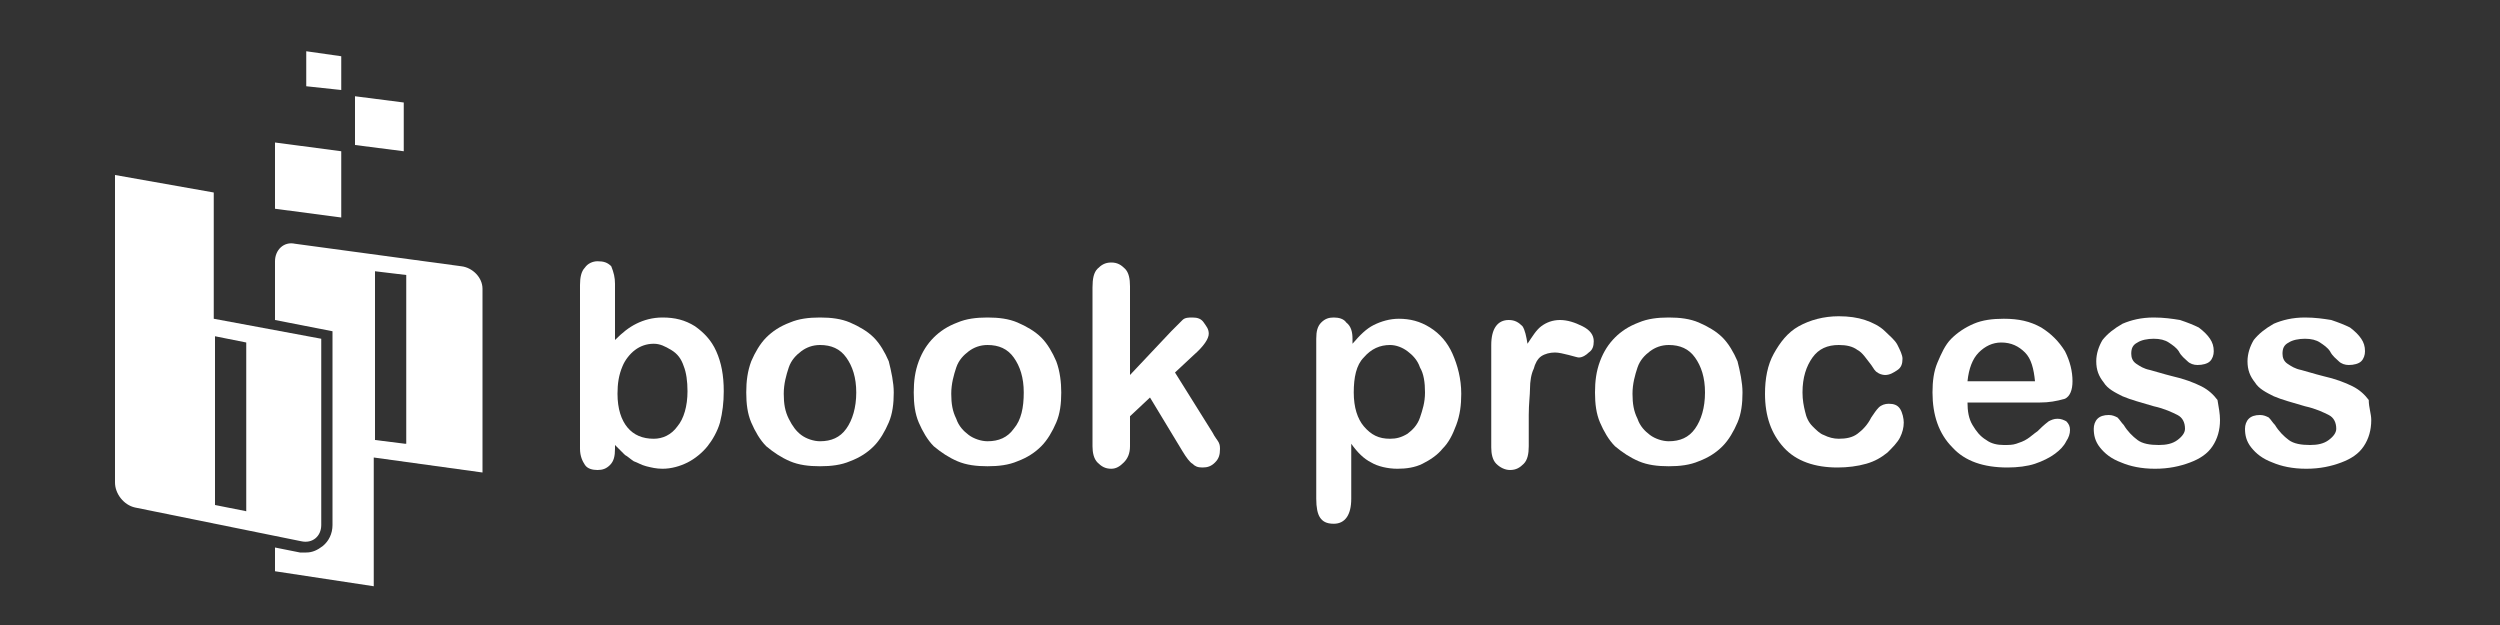 <?xml version="1.0" encoding="utf-8"?>
<!-- Generator: Adobe Illustrator 21.1.0, SVG Export Plug-In . SVG Version: 6.00 Build 0)  -->
<svg version="1.1" id="Capa_1" xmlns="http://www.w3.org/2000/svg" xmlns:xlink="http://www.w3.org/1999/xlink" x="0px" y="0px"
	 viewBox="0 0 200 50" style="enable-background:new 0 0 200 50;" xml:space="preserve">
<rect x="0" y="0" width="200" height="50" fill="#333333" stroke="none"/>
<style type="text/css">
	.st0{fill:#FFFFFF;}
</style>
<g>
	<g>
		<path class="st0" d="M49.2,22.7v4.5c0.6-0.6,1.1-1,1.7-1.3s1.3-0.5,2.1-0.5c1,0,1.8,0.2,2.6,0.7c0.7,0.5,1.3,1.1,1.7,2
			c0.4,0.9,0.6,1.9,0.6,3.2c0,0.9-0.1,1.7-0.3,2.5c-0.2,0.7-0.6,1.4-1,1.9s-1,1-1.6,1.3c-0.6,0.3-1.3,0.5-2,0.5
			c-0.5,0-0.9-0.1-1.3-0.2c-0.4-0.1-0.7-0.3-1-0.4c-0.3-0.2-0.5-0.4-0.7-0.5c-0.2-0.2-0.5-0.5-0.8-0.8v0.3c0,0.6-0.1,1-0.4,1.3
			c-0.3,0.3-0.6,0.4-1,0.4c-0.4,0-0.8-0.1-1-0.4c-0.2-0.3-0.4-0.7-0.4-1.3V22.8c0-0.6,0.1-1.1,0.4-1.4c0.2-0.3,0.6-0.5,1-0.5
			c0.5,0,0.8,0.1,1.1,0.4C49.1,21.8,49.2,22.2,49.2,22.7z M49.4,31.5c0,1.2,0.3,2.1,0.8,2.7c0.5,0.6,1.2,0.9,2.1,0.9
			c0.7,0,1.4-0.3,1.9-1c0.5-0.6,0.8-1.6,0.8-2.8c0-0.8-0.1-1.5-0.3-2c-0.2-0.6-0.5-1-1-1.3s-0.9-0.5-1.4-0.5c-0.6,0-1.1,0.2-1.5,0.5
			s-0.8,0.8-1,1.3C49.5,30,49.4,30.7,49.4,31.5z"/>
		<path class="st0" d="M71.5,31.4c0,0.9-0.1,1.7-0.4,2.4c-0.3,0.7-0.7,1.4-1.2,1.9c-0.5,0.5-1.1,0.9-1.9,1.2
			c-0.7,0.3-1.5,0.4-2.4,0.4c-0.9,0-1.7-0.1-2.4-0.4s-1.3-0.7-1.9-1.2c-0.5-0.5-0.9-1.2-1.2-1.9c-0.3-0.7-0.4-1.5-0.4-2.4
			c0-0.9,0.1-1.7,0.4-2.5c0.3-0.7,0.7-1.4,1.2-1.9c0.5-0.5,1.1-0.9,1.9-1.2c0.7-0.3,1.5-0.4,2.4-0.4c0.9,0,1.7,0.1,2.4,0.4
			s1.4,0.7,1.9,1.2c0.5,0.5,0.9,1.2,1.2,1.9C71.3,29.7,71.5,30.6,71.5,31.4z M68.5,31.4c0-1.2-0.3-2.1-0.8-2.8c-0.5-0.7-1.2-1-2.1-1
			c-0.6,0-1.1,0.2-1.5,0.5c-0.4,0.3-0.8,0.7-1,1.3c-0.2,0.6-0.4,1.3-0.4,2.1c0,0.8,0.1,1.4,0.4,2s0.6,1,1,1.3c0.4,0.3,1,0.5,1.5,0.5
			c0.9,0,1.6-0.3,2.1-1C68.2,33.6,68.5,32.6,68.5,31.4z"/>
		<path class="st0" d="M84.9,31.4c0,0.9-0.1,1.7-0.4,2.4c-0.3,0.7-0.7,1.4-1.2,1.9c-0.5,0.5-1.1,0.9-1.9,1.2
			c-0.7,0.3-1.5,0.4-2.4,0.4c-0.9,0-1.7-0.1-2.4-0.4s-1.3-0.7-1.9-1.2c-0.5-0.5-0.9-1.2-1.2-1.9c-0.3-0.7-0.4-1.5-0.4-2.4
			c0-0.9,0.1-1.7,0.4-2.5s0.7-1.4,1.2-1.9c0.5-0.5,1.1-0.9,1.9-1.2c0.7-0.3,1.5-0.4,2.4-0.4c0.9,0,1.7,0.1,2.4,0.4
			c0.7,0.3,1.4,0.7,1.9,1.2c0.5,0.5,0.9,1.2,1.2,1.9C84.8,29.7,84.9,30.6,84.9,31.4z M81.9,31.4c0-1.2-0.3-2.1-0.8-2.8
			c-0.5-0.7-1.2-1-2.1-1c-0.6,0-1.1,0.2-1.5,0.5c-0.4,0.3-0.8,0.7-1,1.3c-0.2,0.6-0.4,1.3-0.4,2.1c0,0.8,0.1,1.4,0.4,2
			c0.2,0.6,0.6,1,1,1.3c0.4,0.3,1,0.5,1.5,0.5c0.9,0,1.6-0.3,2.1-1C81.7,33.6,81.9,32.6,81.9,31.4z"/>
		<path class="st0" d="M94.6,36.1L92,31.8l-1.6,1.5v2.4c0,0.6-0.2,1-0.5,1.3c-0.3,0.3-0.6,0.5-1,0.5c-0.5,0-0.8-0.2-1.1-0.5
			s-0.4-0.8-0.4-1.3V23c0-0.7,0.1-1.2,0.4-1.5c0.3-0.3,0.6-0.5,1.1-0.5c0.5,0,0.8,0.2,1.1,0.5c0.3,0.3,0.4,0.8,0.4,1.4V30l3.3-3.5
			c0.4-0.4,0.7-0.7,0.9-0.9c0.2-0.2,0.5-0.2,0.8-0.2c0.4,0,0.7,0.1,0.9,0.4s0.4,0.5,0.4,0.9c0,0.4-0.4,1-1.2,1.7L94,29.8l3,4.8
			c0.2,0.4,0.4,0.6,0.5,0.8c0.1,0.2,0.1,0.4,0.1,0.5c0,0.5-0.1,0.8-0.4,1.1c-0.3,0.3-0.6,0.4-1,0.4c-0.4,0-0.6-0.1-0.8-0.3
			C95.2,37,94.9,36.6,94.6,36.1z"/>
		<path class="st0" d="M108.2,27.1v0.4c0.6-0.7,1.1-1.2,1.7-1.5c0.6-0.3,1.3-0.5,2-0.5c0.9,0,1.7,0.2,2.5,0.7s1.4,1.2,1.8,2.1
			c0.4,0.9,0.7,2,0.7,3.2c0,0.9-0.1,1.7-0.4,2.5c-0.3,0.8-0.6,1.4-1.1,1.9c-0.4,0.5-1,0.9-1.6,1.2c-0.6,0.3-1.3,0.4-2,0.4
			c-0.8,0-1.6-0.2-2.1-0.5c-0.6-0.3-1.1-0.8-1.6-1.5v4.4c0,1.3-0.5,2-1.4,2c-0.6,0-0.9-0.2-1.1-0.5c-0.2-0.3-0.3-0.8-0.3-1.5V27.1
			c0-0.6,0.1-1,0.4-1.3s0.6-0.4,1-0.4c0.4,0,0.8,0.1,1,0.4C108.1,26.1,108.2,26.6,108.2,27.1z M114,31.4c0-0.8-0.1-1.5-0.4-2
			c-0.2-0.6-0.6-1-1-1.3c-0.4-0.3-0.9-0.5-1.4-0.5c-0.8,0-1.5,0.3-2.1,1c-0.6,0.6-0.8,1.6-0.8,2.8c0,1.2,0.3,2.1,0.8,2.7
			c0.6,0.7,1.2,1,2.1,1c0.5,0,0.9-0.1,1.4-0.4c0.4-0.3,0.8-0.7,1-1.3S114,32.2,114,31.4z"/>
		<path class="st0" d="M122.3,33.2v2.5c0,0.6-0.1,1.1-0.4,1.4c-0.3,0.3-0.6,0.5-1.1,0.5c-0.4,0-0.8-0.2-1.1-0.5
			c-0.3-0.3-0.4-0.8-0.4-1.3v-8.2c0-1.3,0.5-2,1.4-2c0.5,0,0.8,0.2,1.1,0.5c0.2,0.3,0.3,0.8,0.4,1.4c0.4-0.6,0.7-1.1,1.1-1.4
			c0.4-0.3,0.9-0.5,1.5-0.5s1.2,0.2,1.8,0.5c0.6,0.3,0.9,0.7,0.9,1.2c0,0.4-0.1,0.7-0.4,0.9c-0.2,0.2-0.5,0.4-0.8,0.4
			c-0.1,0-0.4-0.1-0.8-0.2c-0.4-0.1-0.8-0.2-1.1-0.2c-0.4,0-0.8,0.1-1.1,0.3c-0.3,0.2-0.5,0.6-0.6,1c-0.2,0.4-0.3,1-0.3,1.6
			C122.4,31.6,122.3,32.3,122.3,33.2z"/>
		<path class="st0" d="M139.4,31.4c0,0.9-0.1,1.7-0.4,2.4c-0.3,0.7-0.7,1.4-1.2,1.9c-0.5,0.5-1.1,0.9-1.9,1.2
			c-0.7,0.3-1.5,0.4-2.4,0.4c-0.9,0-1.7-0.1-2.4-0.4s-1.3-0.7-1.9-1.2c-0.5-0.5-0.9-1.2-1.2-1.9c-0.3-0.7-0.4-1.5-0.4-2.4
			c0-0.9,0.1-1.7,0.4-2.5s0.7-1.4,1.2-1.9c0.5-0.5,1.1-0.9,1.9-1.2c0.7-0.3,1.5-0.4,2.4-0.4c0.9,0,1.7,0.1,2.4,0.4s1.4,0.7,1.9,1.2
			c0.5,0.5,0.9,1.2,1.2,1.9C139.2,29.7,139.4,30.6,139.4,31.4z M136.4,31.4c0-1.2-0.3-2.1-0.8-2.8c-0.5-0.7-1.2-1-2.1-1
			c-0.6,0-1.1,0.2-1.5,0.5c-0.4,0.3-0.8,0.7-1,1.3c-0.2,0.6-0.4,1.3-0.4,2.1c0,0.8,0.1,1.4,0.4,2c0.2,0.6,0.6,1,1,1.3
			c0.4,0.3,1,0.5,1.5,0.5c0.9,0,1.6-0.3,2.1-1C136.1,33.6,136.4,32.6,136.4,31.4z"/>
		<path class="st0" d="M152.3,33.8c0,0.4-0.1,0.8-0.3,1.2c-0.2,0.4-0.6,0.8-1,1.2c-0.5,0.4-1,0.7-1.7,0.9c-0.7,0.2-1.5,0.3-2.3,0.3
			c-1.8,0-3.3-0.5-4.3-1.6c-1-1.1-1.5-2.5-1.5-4.3c0-1.2,0.2-2.3,0.7-3.2s1.1-1.7,2-2.2c0.9-0.5,2-0.8,3.2-0.8
			c0.8,0,1.5,0.1,2.1,0.3c0.6,0.2,1.2,0.5,1.6,0.9c0.4,0.4,0.8,0.7,1,1.1c0.2,0.4,0.4,0.8,0.4,1.1c0,0.4-0.1,0.7-0.4,0.9
			c-0.3,0.2-0.6,0.4-1,0.4c-0.2,0-0.5-0.1-0.6-0.2c-0.2-0.1-0.3-0.3-0.5-0.6c-0.4-0.5-0.7-1-1.1-1.2c-0.4-0.3-0.9-0.4-1.5-0.4
			c-0.9,0-1.6,0.3-2.1,1c-0.5,0.7-0.8,1.6-0.8,2.8c0,0.6,0.1,1.1,0.2,1.5c0.1,0.5,0.3,0.9,0.6,1.2c0.3,0.3,0.6,0.6,0.9,0.7
			c0.4,0.2,0.8,0.3,1.2,0.3c0.6,0,1.1-0.1,1.5-0.4c0.4-0.3,0.8-0.7,1.1-1.3c0.2-0.3,0.4-0.6,0.6-0.8s0.5-0.3,0.8-0.3
			c0.4,0,0.7,0.1,0.9,0.4S152.3,33.5,152.3,33.8z"/>
		<path class="st0" d="M163.2,32.2h-5.8c0,0.7,0.1,1.3,0.4,1.8c0.3,0.5,0.6,0.9,1.1,1.2c0.4,0.3,0.9,0.4,1.4,0.4c0.4,0,0.7,0,1-0.1
			c0.3-0.1,0.6-0.2,0.9-0.4c0.3-0.2,0.5-0.4,0.8-0.6c0.2-0.2,0.5-0.5,0.9-0.8c0.2-0.1,0.4-0.2,0.7-0.2c0.3,0,0.5,0.1,0.7,0.2
			c0.2,0.2,0.3,0.4,0.3,0.7c0,0.3-0.1,0.6-0.3,0.9c-0.2,0.4-0.5,0.7-0.9,1c-0.4,0.3-1,0.6-1.6,0.8c-0.6,0.2-1.4,0.3-2.2,0.3
			c-1.9,0-3.4-0.5-4.4-1.6c-1.1-1.1-1.6-2.6-1.6-4.4c0-0.9,0.1-1.7,0.4-2.4c0.3-0.7,0.6-1.4,1.1-1.9s1.1-0.9,1.8-1.2
			c0.7-0.3,1.5-0.4,2.4-0.4c1.2,0,2.1,0.2,3,0.7c0.8,0.5,1.4,1.1,1.9,1.9c0.4,0.8,0.6,1.6,0.6,2.4c0,0.7-0.2,1.2-0.6,1.4
			C164.5,32.1,163.9,32.2,163.2,32.2z M157.4,30.5h5.4c-0.1-1-0.3-1.8-0.8-2.3c-0.5-0.5-1.1-0.8-1.9-0.8c-0.7,0-1.3,0.3-1.8,0.8
			C157.8,28.7,157.5,29.5,157.4,30.5z"/>
		<path class="st0" d="M177.6,33.6c0,0.8-0.2,1.5-0.6,2.1c-0.4,0.6-1,1-1.8,1.3c-0.8,0.3-1.7,0.5-2.8,0.5c-1.1,0-2-0.2-2.7-0.5
			c-0.8-0.3-1.3-0.7-1.7-1.2c-0.4-0.5-0.5-1-0.5-1.5c0-0.3,0.1-0.6,0.3-0.8c0.2-0.2,0.5-0.3,0.9-0.3c0.3,0,0.5,0.1,0.7,0.2
			c0.2,0.2,0.3,0.4,0.5,0.6c0.3,0.5,0.7,0.9,1.1,1.2c0.4,0.3,1,0.4,1.7,0.4c0.6,0,1.1-0.1,1.5-0.4c0.4-0.3,0.6-0.6,0.6-0.9
			c0-0.5-0.2-0.9-0.6-1.1c-0.4-0.2-1-0.5-1.9-0.7c-1-0.3-1.8-0.5-2.5-0.8c-0.6-0.3-1.2-0.6-1.5-1.1c-0.4-0.5-0.6-1-0.6-1.7
			c0-0.6,0.2-1.2,0.5-1.7c0.4-0.5,0.9-0.9,1.6-1.3c0.7-0.3,1.5-0.5,2.5-0.5c0.8,0,1.5,0.1,2.1,0.2c0.6,0.2,1.1,0.4,1.5,0.6
			c0.4,0.3,0.7,0.6,0.9,0.9c0.2,0.3,0.3,0.6,0.3,1c0,0.3-0.1,0.6-0.3,0.8c-0.2,0.2-0.6,0.3-1,0.3c-0.3,0-0.6-0.1-0.8-0.3
			s-0.5-0.4-0.7-0.8c-0.2-0.3-0.5-0.5-0.8-0.7s-0.7-0.3-1.2-0.3c-0.5,0-1,0.1-1.3,0.3c-0.4,0.2-0.5,0.5-0.5,0.9
			c0,0.3,0.1,0.6,0.4,0.8c0.3,0.2,0.6,0.4,1.1,0.5c0.4,0.1,1,0.3,1.8,0.5c0.9,0.2,1.7,0.5,2.3,0.8c0.6,0.3,1,0.7,1.3,1.1
			C177.5,32.6,177.6,33.1,177.6,33.6z"/>
		<path class="st0" d="M189.7,33.6c0,0.8-0.2,1.5-0.6,2.1c-0.4,0.6-1,1-1.8,1.3c-0.8,0.3-1.7,0.5-2.8,0.5c-1.1,0-2-0.2-2.7-0.5
			c-0.8-0.3-1.3-0.7-1.7-1.2c-0.4-0.5-0.5-1-0.5-1.5c0-0.3,0.1-0.6,0.3-0.8c0.2-0.2,0.5-0.3,0.9-0.3c0.3,0,0.5,0.1,0.7,0.2
			c0.2,0.2,0.3,0.4,0.5,0.6c0.3,0.5,0.7,0.9,1.1,1.2c0.4,0.3,1,0.4,1.7,0.4c0.6,0,1.1-0.1,1.5-0.4c0.4-0.3,0.6-0.6,0.6-0.9
			c0-0.5-0.2-0.9-0.6-1.1c-0.4-0.2-1-0.5-1.9-0.7c-1-0.3-1.8-0.5-2.5-0.8c-0.6-0.3-1.2-0.6-1.5-1.1c-0.4-0.5-0.6-1-0.6-1.7
			c0-0.6,0.2-1.2,0.5-1.7c0.4-0.5,0.9-0.9,1.6-1.3c0.7-0.3,1.5-0.5,2.5-0.5c0.8,0,1.5,0.1,2.1,0.2c0.6,0.2,1.1,0.4,1.5,0.6
			c0.4,0.3,0.7,0.6,0.9,0.9c0.2,0.3,0.3,0.6,0.3,1c0,0.3-0.1,0.6-0.3,0.8c-0.2,0.2-0.6,0.3-1,0.3c-0.3,0-0.6-0.1-0.8-0.3
			c-0.2-0.2-0.5-0.4-0.7-0.8c-0.2-0.3-0.5-0.5-0.8-0.7s-0.7-0.3-1.2-0.3c-0.5,0-1,0.1-1.3,0.3c-0.4,0.2-0.5,0.5-0.5,0.9
			c0,0.3,0.1,0.6,0.4,0.8c0.3,0.2,0.6,0.4,1.1,0.5c0.4,0.1,1,0.3,1.8,0.5c0.9,0.2,1.7,0.5,2.3,0.8c0.6,0.3,1,0.7,1.3,1.1
			C189.5,32.6,189.7,33.1,189.7,33.6z"/>
	</g>
</g>
<g>
	<path class="st0" d="M17.1,25.5V15.4l-7.9-1.4v24.6c0,0.9,0.7,1.8,1.6,2l13.3,2.7c0.9,0.2,1.6-0.4,1.6-1.3V27.1L17.1,25.5z
		 M19.7,40.9l-2.5-0.5V26.9l2.5,0.5V40.9z"/>
	<polygon class="st0" points="32.3,12.1 28.4,11.6 28.4,7.7 32.3,8.2 	"/>
	<polygon class="st0" points="27.3,7.2 24.5,6.9 24.5,4.1 27.3,4.5 	"/>
</g>
<g>
	<path class="st0" d="M36.9,21.3l-13.3-1.8C22.7,19.3,22,20,22,20.9v4.7l4.6,0.9v15.5c0,0.7-0.3,1.3-0.8,1.7
		c-0.4,0.3-0.8,0.5-1.3,0.5c-0.2,0-0.3,0-0.5,0l-2-0.4v1.9l7.9,1.2V36.6l8.7,1.2V23.1C38.6,22.2,37.8,21.4,36.9,21.3z M32.4,35.5
		L30,35.2V21.7l2.5,0.3V35.5z"/>
	<polygon class="st0" points="27.3,17.4 22,16.7 22,11.4 27.3,12.1 	"/>
</g>
</svg>
